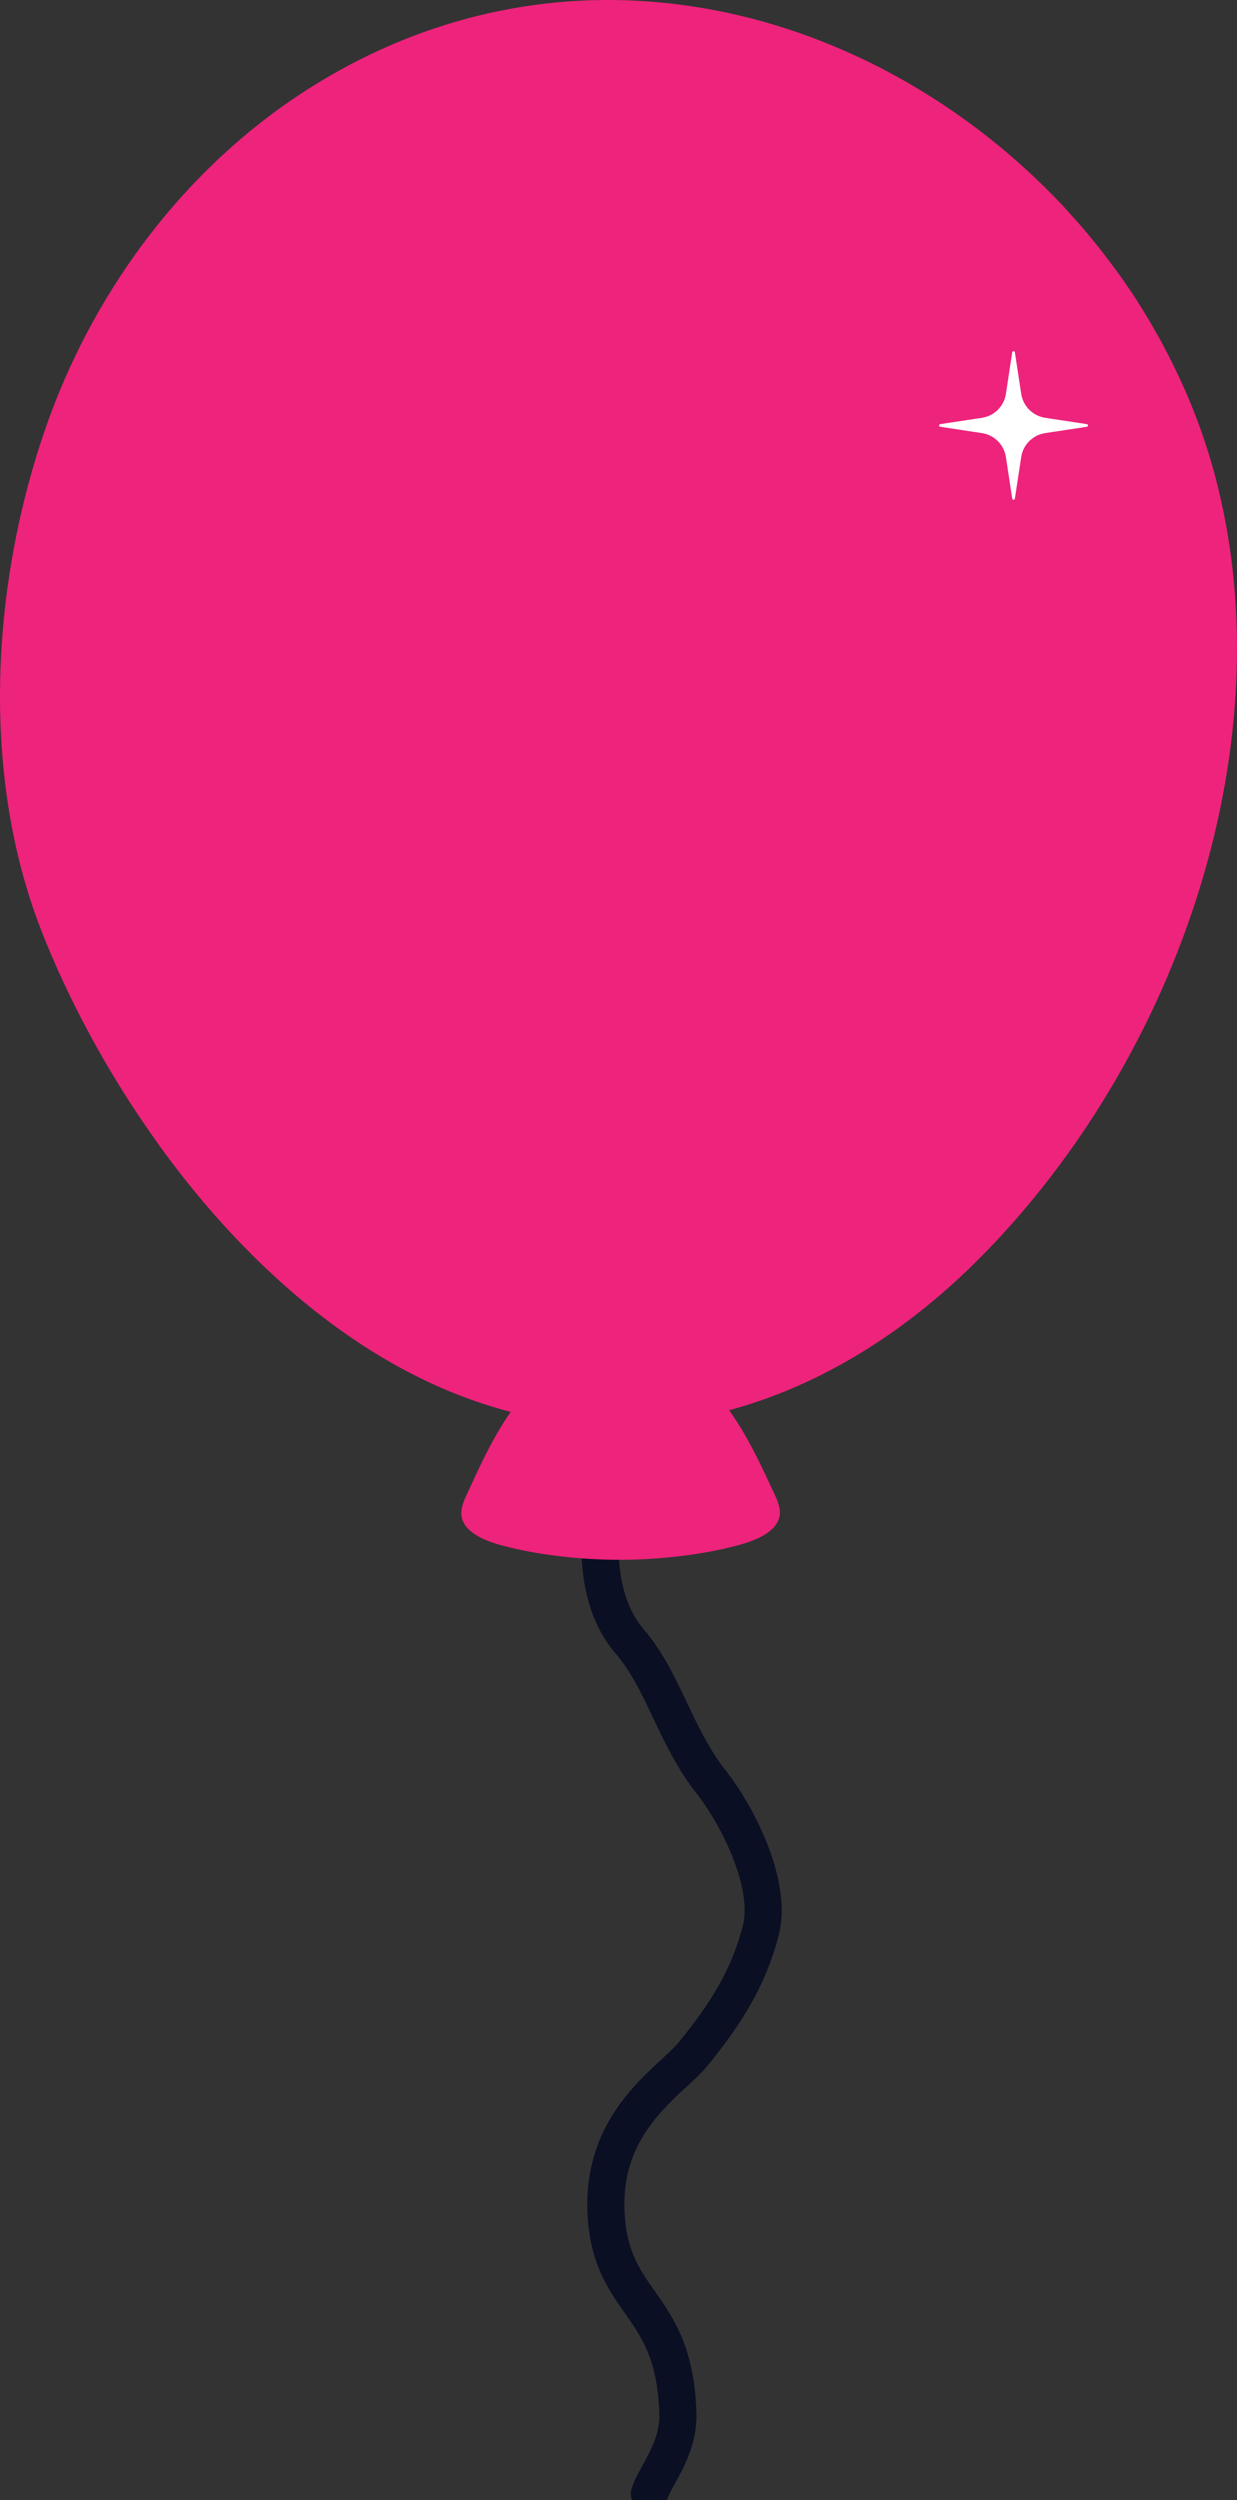 <svg width="100" height="202" viewBox="0 0 100 202" fill="none" xmlns="http://www.w3.org/2000/svg">
<rect x="0" y="0" width="100" height="202" fill="#333333" stroke="none"/>
<g clip-path="url(#clip0_31_78)">
<path d="M49.004 119.817C47.659 127.083 49.245 130.706 50.936 132.671C53.615 135.782 54.585 140.304 57.5 144C59.661 146.739 62.465 152.315 61.5 156C60.539 159.67 58.833 162.552 56 166C54.198 168.193 48.532 171.361 49.004 179C49.461 186.389 54.531 185.916 54.801 195.016C54.888 197.917 52.967 200.027 52.5 201.5" stroke="#0B0F24" stroke-width="3" stroke-miterlimit="10" stroke-linecap="round"/>
<path d="M99.998 51.936C99.988 50.659 99.936 49.386 99.841 48.119C99.831 47.978 99.82 47.837 99.808 47.696C99.751 46.993 99.679 46.291 99.595 45.593C99.476 44.613 99.331 43.637 99.158 42.667C99.134 42.531 99.109 42.394 99.084 42.257C99.032 41.981 98.98 41.706 98.923 41.431C98.895 41.292 98.867 41.156 98.837 41.018C98.779 40.743 98.719 40.468 98.657 40.194L98.64 40.12C98.519 39.597 98.391 39.078 98.255 38.559C98.228 38.454 98.2 38.35 98.171 38.245L98.145 38.15C98.124 38.075 98.104 38 98.083 37.925L98.054 37.821L97.994 37.611L97.961 37.494L97.904 37.3L97.868 37.176C97.844 37.098 97.821 37.02 97.798 36.943L97.755 36.802C97.731 36.723 97.707 36.645 97.682 36.566L97.644 36.444L97.587 36.264L97.537 36.109L97.49 35.962L97.439 35.806L97.385 35.645L97.336 35.5L97.27 35.307C97.241 35.223 97.213 35.139 97.184 35.055L97.137 34.921L97.071 34.735L97.03 34.621L96.962 34.432L96.925 34.33L96.853 34.133L96.82 34.047C96.694 33.707 96.564 33.369 96.43 33.032L96.422 33.013C96.389 32.93 96.356 32.848 96.323 32.767L96.308 32.731C96.03 32.048 95.734 31.373 95.427 30.703C95.327 30.484 95.22 30.268 95.117 30.051C94.901 29.597 94.68 29.147 94.452 28.701C94.326 28.456 94.198 28.212 94.068 27.968C93.84 27.541 93.605 27.119 93.365 26.698C93.234 26.467 93.105 26.235 92.969 26.007C92.672 25.503 92.363 25.006 92.049 24.513C91.965 24.382 91.886 24.247 91.802 24.117C91.414 23.521 91.011 22.933 90.6 22.354C90.433 22.118 90.26 21.887 90.089 21.654C89.825 21.295 89.559 20.938 89.287 20.585C89.089 20.328 88.887 20.074 88.684 19.82C88.424 19.496 88.159 19.175 87.891 18.855C87.679 18.603 87.468 18.351 87.251 18.103C86.96 17.769 86.662 17.442 86.362 17.114C86.194 16.93 86.032 16.74 85.861 16.558C85.404 16.072 84.933 15.598 84.458 15.129L84.329 15.002C83.913 14.594 83.49 14.193 83.061 13.799L82.949 13.695C81.543 12.408 80.069 11.195 78.537 10.063L78.42 9.977C68.053 2.351 55.045 -1.558 42.017 0.581C39.711 0.959 37.405 1.527 35.112 2.298C32.178 3.283 29.266 4.601 26.409 6.276C15.394 12.735 7.498 23.359 3.547 34.986C1.743 40.293 0.556 46.058 0.154 51.884C-0.399 59.861 0.518 67.955 3.328 75.156C5.482 80.673 8.656 86.655 12.678 92.272L12.666 92.263C12.734 92.357 12.802 92.452 12.869 92.546L12.883 92.565C12.945 92.65 13.007 92.735 13.068 92.819L13.092 92.853C13.227 93.037 13.361 93.22 13.497 93.402L13.518 93.432C13.584 93.521 13.651 93.609 13.718 93.698L13.723 93.704C13.792 93.797 13.862 93.889 13.932 93.982L13.948 94.003C14.011 94.086 14.075 94.169 14.139 94.252L14.167 94.29C14.307 94.473 14.448 94.656 14.59 94.838L14.595 94.844C14.811 95.121 15.029 95.396 15.248 95.67L15.274 95.701C15.344 95.788 15.413 95.874 15.483 95.96L15.486 95.965C15.561 96.056 15.635 96.147 15.71 96.238L15.72 96.251C15.789 96.336 15.858 96.419 15.928 96.504L15.952 96.533C16.099 96.71 16.248 96.888 16.396 97.064L16.413 97.085C16.484 97.168 16.555 97.252 16.626 97.335L16.642 97.353C16.793 97.531 16.945 97.706 17.098 97.883L17.117 97.904C17.192 97.99 17.267 98.077 17.343 98.162L17.345 98.164C17.42 98.251 17.496 98.336 17.573 98.422L17.607 98.461C17.673 98.535 17.739 98.608 17.805 98.681L17.837 98.717C17.99 98.888 18.144 99.058 18.299 99.227L18.32 99.249C18.395 99.331 18.471 99.412 18.546 99.494L18.556 99.505C18.715 99.677 18.875 99.847 19.036 100.017L19.056 100.037C19.216 100.207 19.378 100.376 19.541 100.544L19.549 100.553C19.628 100.634 19.707 100.716 19.787 100.797L19.801 100.811C19.963 100.977 20.127 101.143 20.292 101.307L20.315 101.331C20.391 101.406 20.466 101.481 20.542 101.556L20.564 101.578C20.645 101.658 20.728 101.74 20.811 101.821L20.82 101.83C20.898 101.905 20.975 101.98 21.052 102.055L21.093 102.095C21.169 102.168 21.246 102.241 21.322 102.314L21.333 102.326C21.417 102.405 21.501 102.485 21.584 102.564L21.607 102.586C21.683 102.658 21.759 102.729 21.835 102.801L21.865 102.828C22.032 102.985 22.201 103.139 22.37 103.293L22.395 103.316C22.472 103.386 22.55 103.458 22.629 103.527L22.657 103.552C22.826 103.704 22.996 103.856 23.167 104.007L23.201 104.037C23.374 104.188 23.547 104.338 23.72 104.487L23.731 104.497C23.813 104.567 23.895 104.637 23.976 104.706L24.009 104.734C24.182 104.88 24.355 105.025 24.53 105.17L24.567 105.2C24.641 105.261 24.715 105.322 24.789 105.383L24.835 105.42C25.01 105.562 25.184 105.703 25.36 105.842L25.392 105.867C25.478 105.935 25.566 106.005 25.652 106.072L25.657 106.076C25.747 106.147 25.838 106.218 25.93 106.288L25.956 106.308C26.036 106.37 26.117 106.432 26.197 106.493L26.234 106.522C26.412 106.658 26.592 106.792 26.772 106.926L26.811 106.955C26.893 107.016 26.975 107.076 27.057 107.136L27.082 107.155C27.174 107.222 27.267 107.29 27.36 107.356H27.361C27.451 107.421 27.54 107.486 27.631 107.549L27.67 107.577C27.756 107.638 27.843 107.699 27.93 107.76L27.943 107.769C28.033 107.833 28.124 107.896 28.216 107.959L28.262 107.991C28.337 108.042 28.412 108.094 28.488 108.146L28.546 108.185C28.727 108.308 28.909 108.429 29.091 108.549L29.137 108.579C29.216 108.631 29.295 108.683 29.374 108.734L29.419 108.763C29.603 108.882 29.788 109.001 29.975 109.117L30.029 109.152C30.108 109.202 30.187 109.25 30.267 109.299L30.309 109.324C30.401 109.381 30.494 109.438 30.586 109.493L30.63 109.52C30.709 109.568 30.789 109.616 30.869 109.663L30.922 109.695C31.11 109.807 31.299 109.918 31.488 110.027L31.535 110.054C31.617 110.101 31.7 110.148 31.783 110.195L31.828 110.22C31.924 110.274 32.02 110.328 32.116 110.38L32.129 110.388C32.22 110.439 32.312 110.488 32.404 110.538L32.451 110.563C32.543 110.613 32.635 110.663 32.728 110.713L32.737 110.717C32.836 110.77 32.934 110.821 33.033 110.874L33.071 110.894C33.153 110.937 33.235 110.979 33.318 111.021L33.381 111.053C33.574 111.152 33.768 111.249 33.962 111.344L34.006 111.366C34.093 111.408 34.18 111.451 34.267 111.493L34.307 111.512C34.405 111.559 34.502 111.605 34.599 111.651L34.641 111.671C34.724 111.71 34.808 111.749 34.892 111.787L34.959 111.818C35.046 111.859 35.134 111.898 35.221 111.937L35.249 111.95C35.349 111.995 35.449 112.039 35.548 112.083L35.59 112.102C35.675 112.139 35.759 112.176 35.844 112.211L35.907 112.239C36.105 112.323 36.302 112.406 36.501 112.487L36.559 112.511C36.641 112.545 36.724 112.577 36.805 112.61L36.867 112.635C36.964 112.673 37.062 112.713 37.161 112.75L37.202 112.765C37.288 112.799 37.376 112.832 37.462 112.865L37.529 112.89C37.617 112.924 37.707 112.957 37.795 112.99L37.829 113.002C37.93 113.038 38.029 113.075 38.13 113.111L38.187 113.131C38.269 113.16 38.351 113.189 38.433 113.218L38.506 113.243C38.706 113.311 38.905 113.379 39.105 113.444L39.179 113.467C39.263 113.494 39.347 113.522 39.431 113.548L39.483 113.564C39.586 113.597 39.691 113.629 39.794 113.661L39.814 113.666C39.909 113.695 40.005 113.723 40.101 113.752L40.163 113.77C40.259 113.799 40.355 113.827 40.451 113.854L40.471 113.86C40.574 113.889 40.678 113.918 40.782 113.947L40.843 113.964C40.927 113.986 41.011 114.009 41.095 114.031L41.165 114.05L41.287 114.082C39.754 116.26 38.588 118.912 37.74 120.741C37.456 121.353 37.186 122.006 37.338 122.648C37.618 123.834 39.176 124.498 40.599 124.877C42.361 125.348 44.172 125.643 46.011 125.828C46.635 125.891 47.262 125.939 47.889 125.973C48.187 125.988 48.485 126.001 48.783 126.011C50.64 126.07 52.502 126.003 54.345 125.808C56.183 125.615 57.993 125.311 59.753 124.831C61.172 124.445 62.727 123.773 63.002 122.586C63.151 121.944 62.878 121.292 62.591 120.681C61.721 118.829 60.52 116.134 58.944 113.945L59.095 113.905C59.342 113.837 59.588 113.767 59.833 113.694C59.996 113.647 60.159 113.597 60.322 113.546C60.485 113.495 60.647 113.444 60.808 113.391C61.051 113.312 61.293 113.231 61.534 113.147C61.694 113.092 61.854 113.035 62.014 112.976C62.174 112.918 62.333 112.86 62.492 112.8C62.73 112.71 62.968 112.618 63.204 112.523C63.599 112.365 63.99 112.202 64.378 112.032C64.534 111.965 64.689 111.896 64.843 111.826C64.997 111.756 65.152 111.685 65.305 111.614C65.458 111.542 65.612 111.469 65.765 111.396C66.071 111.249 66.375 111.098 66.676 110.944C66.902 110.829 67.127 110.711 67.352 110.592C67.576 110.472 67.8 110.35 68.022 110.227C68.17 110.145 68.317 110.062 68.465 109.978C68.612 109.893 68.759 109.809 68.905 109.723C69.051 109.638 69.197 109.552 69.343 109.464C69.619 109.298 69.893 109.129 70.166 108.958C70.323 108.858 70.48 108.759 70.635 108.657C70.777 108.565 70.919 108.472 71.06 108.378C71.201 108.285 71.343 108.191 71.483 108.095C71.623 108 71.763 107.904 71.902 107.808C72.042 107.711 72.18 107.614 72.318 107.516C72.456 107.418 72.594 107.319 72.731 107.22C74.924 105.63 76.982 103.861 78.887 101.969C79.09 101.768 79.291 101.566 79.49 101.363C79.691 101.159 79.889 100.954 80.087 100.747C80.186 100.644 80.284 100.54 80.382 100.436C80.579 100.228 80.773 100.019 80.968 99.808C81.162 99.596 81.355 99.384 81.547 99.17C81.835 98.85 82.119 98.526 82.401 98.2C82.589 97.982 82.775 97.763 82.962 97.543C83.797 96.551 84.607 95.533 85.391 94.491C85.479 94.375 85.566 94.259 85.652 94.142C85.825 93.91 85.996 93.676 86.167 93.44C86.763 92.617 87.344 91.78 87.906 90.931C88.871 89.473 89.788 87.978 90.652 86.45C91.516 84.922 92.328 83.361 93.083 81.774C93.335 81.245 93.581 80.713 93.82 80.178C93.939 79.91 94.058 79.642 94.174 79.373C94.233 79.239 94.29 79.104 94.347 78.97C94.922 77.622 95.456 76.258 95.949 74.882C96.295 73.918 96.619 72.947 96.923 71.971V71.966C96.967 71.828 97.01 71.69 97.052 71.552C97.137 71.273 97.22 70.994 97.302 70.713C97.424 70.293 97.543 69.872 97.657 69.451C97.809 68.889 97.955 68.325 98.093 67.76C98.128 67.619 98.162 67.477 98.196 67.335C98.296 66.911 98.394 66.486 98.487 66.061C98.549 65.778 98.609 65.493 98.667 65.21C98.725 64.925 98.782 64.641 98.837 64.356C98.946 63.788 99.047 63.218 99.141 62.647C99.165 62.505 99.187 62.362 99.211 62.219C99.301 61.649 99.384 61.077 99.459 60.506C99.516 60.077 99.567 59.648 99.615 59.219C99.694 58.504 99.762 57.788 99.817 57.073C99.838 56.787 99.858 56.501 99.877 56.215C99.958 54.929 99.998 53.643 99.997 52.36C99.997 52.217 99.997 52.075 99.996 51.933L99.998 51.936Z" fill="#EE237B"/>
<path d="M82.556 31.826L82.043 28.463C82.025 28.341 81.849 28.341 81.83 28.463L81.318 31.826C81.166 32.825 80.381 33.609 79.38 33.76L76.009 34.27C75.887 34.289 75.887 34.465 76.009 34.483L79.38 34.994C80.381 35.146 81.166 35.93 81.318 36.927L81.83 40.29C81.849 40.412 82.025 40.412 82.043 40.29L82.556 36.927C82.707 35.929 83.493 35.145 84.494 34.994L85.039 34.911L87.865 34.483C87.987 34.465 87.987 34.289 87.865 34.27L84.987 33.834L84.494 33.759C83.493 33.607 82.707 32.823 82.556 31.825V31.826Z" fill="white"/>
</g>
<defs>
<clipPath id="clip0_31_78">
<rect width="100" height="202" fill="white"/>
</clipPath>
</defs>
</svg>
